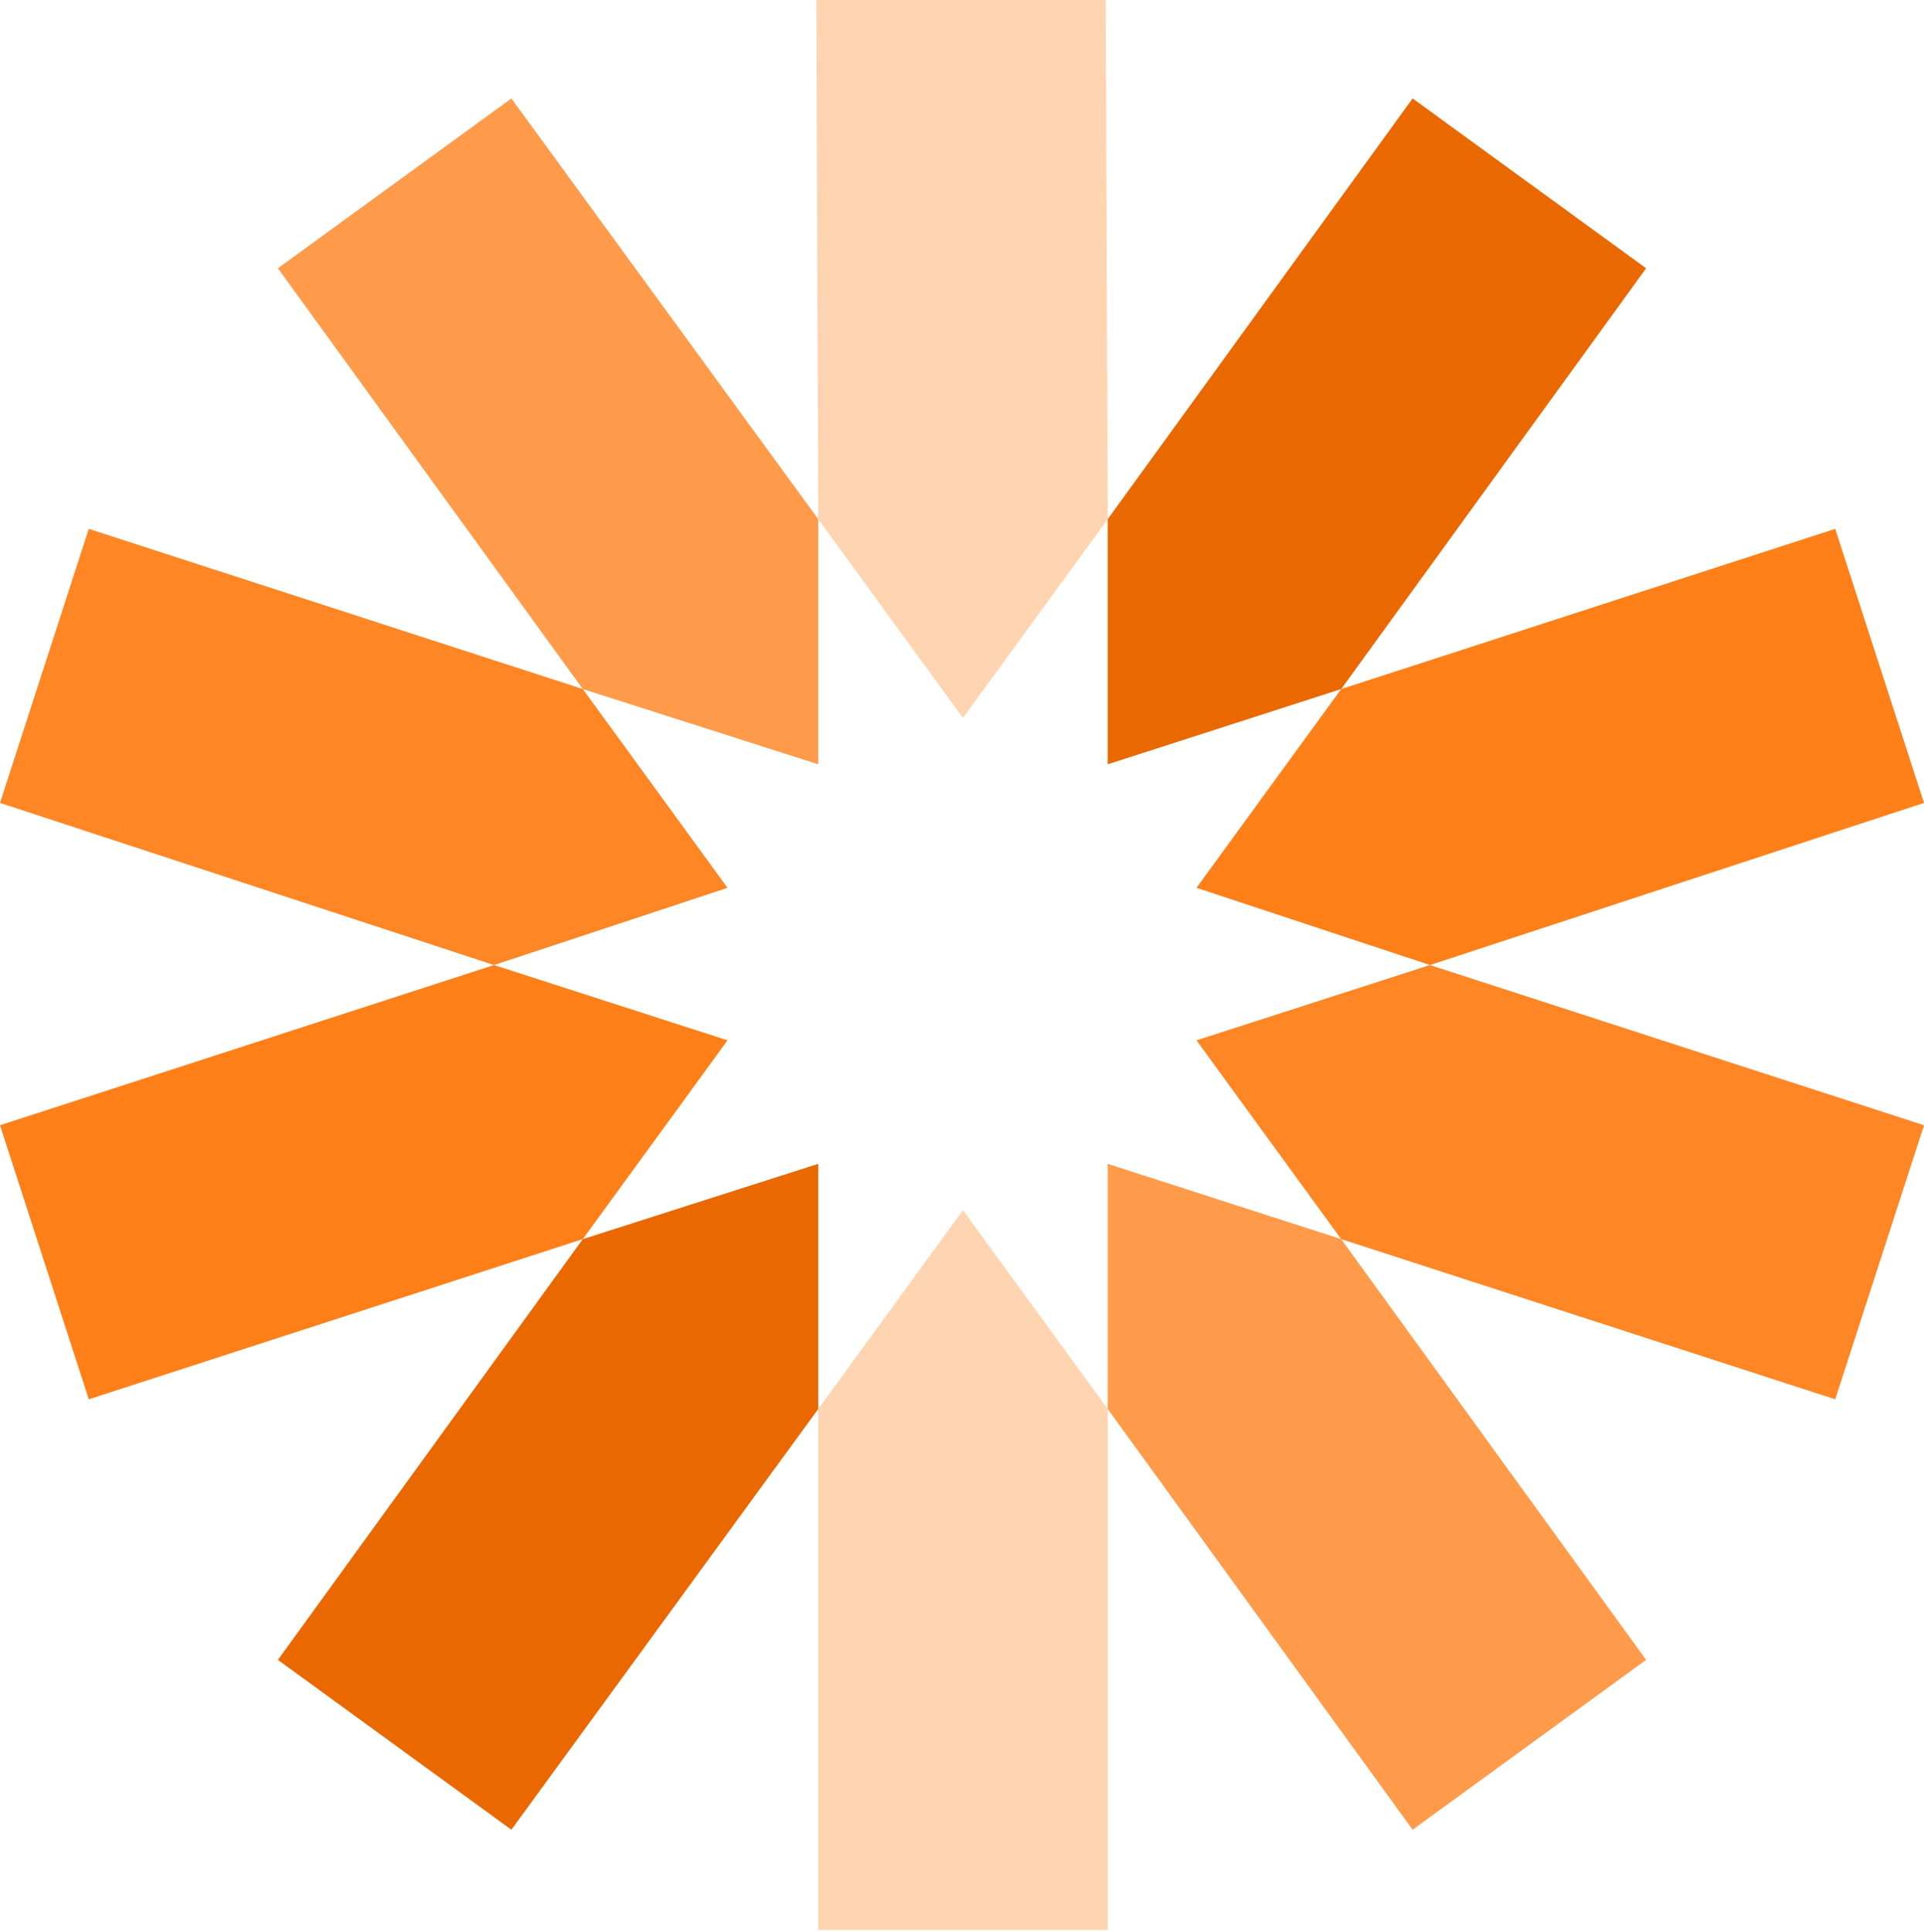 <?xml version="1.0" encoding="UTF-8"?>
<svg width="256px" height="257px" viewBox="0 0 256 257" version="1.1" xmlns="http://www.w3.org/2000/svg" xmlns:xlink="http://www.w3.org/1999/xlink" preserveAspectRatio="xMidYMid">
    <title>JWT</title>
    <g>
				<polygon fill="rgb(255,212,177)" points="147.386 69.071 147.129 -1.0975284e-14 108.614 -1.0975284e-14 108.871 69.071 128.128 95.519"></polygon>
				<polygon fill="rgb(255,212,177)" points="108.871 187.442 108.871 256.77 147.386 256.77 147.386 187.442 128.128 160.995"></polygon>
				<polygon fill="rgb(255,155,75)" points="147.386 187.442 187.956 243.418 219.025 220.822 178.455 164.847 147.386 154.832"></polygon>
				<polygon fill="rgb(255,155,75)" points="108.871 69.071 68.044 13.095 36.975 35.691 77.545 91.667 108.871 101.681"></polygon>
				<polygon fill="rgb(255,134,37)" points="77.545 91.667 11.811 70.355 3.70594005e-15 106.816 65.733 128.385 96.802 118.114"></polygon>
				<polygon fill="rgb(255,134,37)" points="159.198 138.399 178.455 164.847 244.189 186.158 256 149.697 190.267 128.385"></polygon>
				<polygon fill="rgb(255,128,25)" points="190.267 128.385 256 106.816 244.189 70.355 178.455 91.667 159.198 118.114"></polygon>
				<polygon fill="rgb(255,128,25)" points="65.733 128.385 3.70594005e-15 149.697 11.811 186.158 77.545 164.847 96.802 138.399"></polygon>
				<polygon fill="rgb(234,104,0)" points="77.545 164.847 36.975 220.822 68.044 243.418 108.871 187.442 108.871 154.832"></polygon>
				<polygon fill="rgb(234,104,0)" points="178.455 91.667 219.025 35.691 187.956 13.095 147.386 69.071 147.386 101.681"></polygon>
    </g>
</svg>
